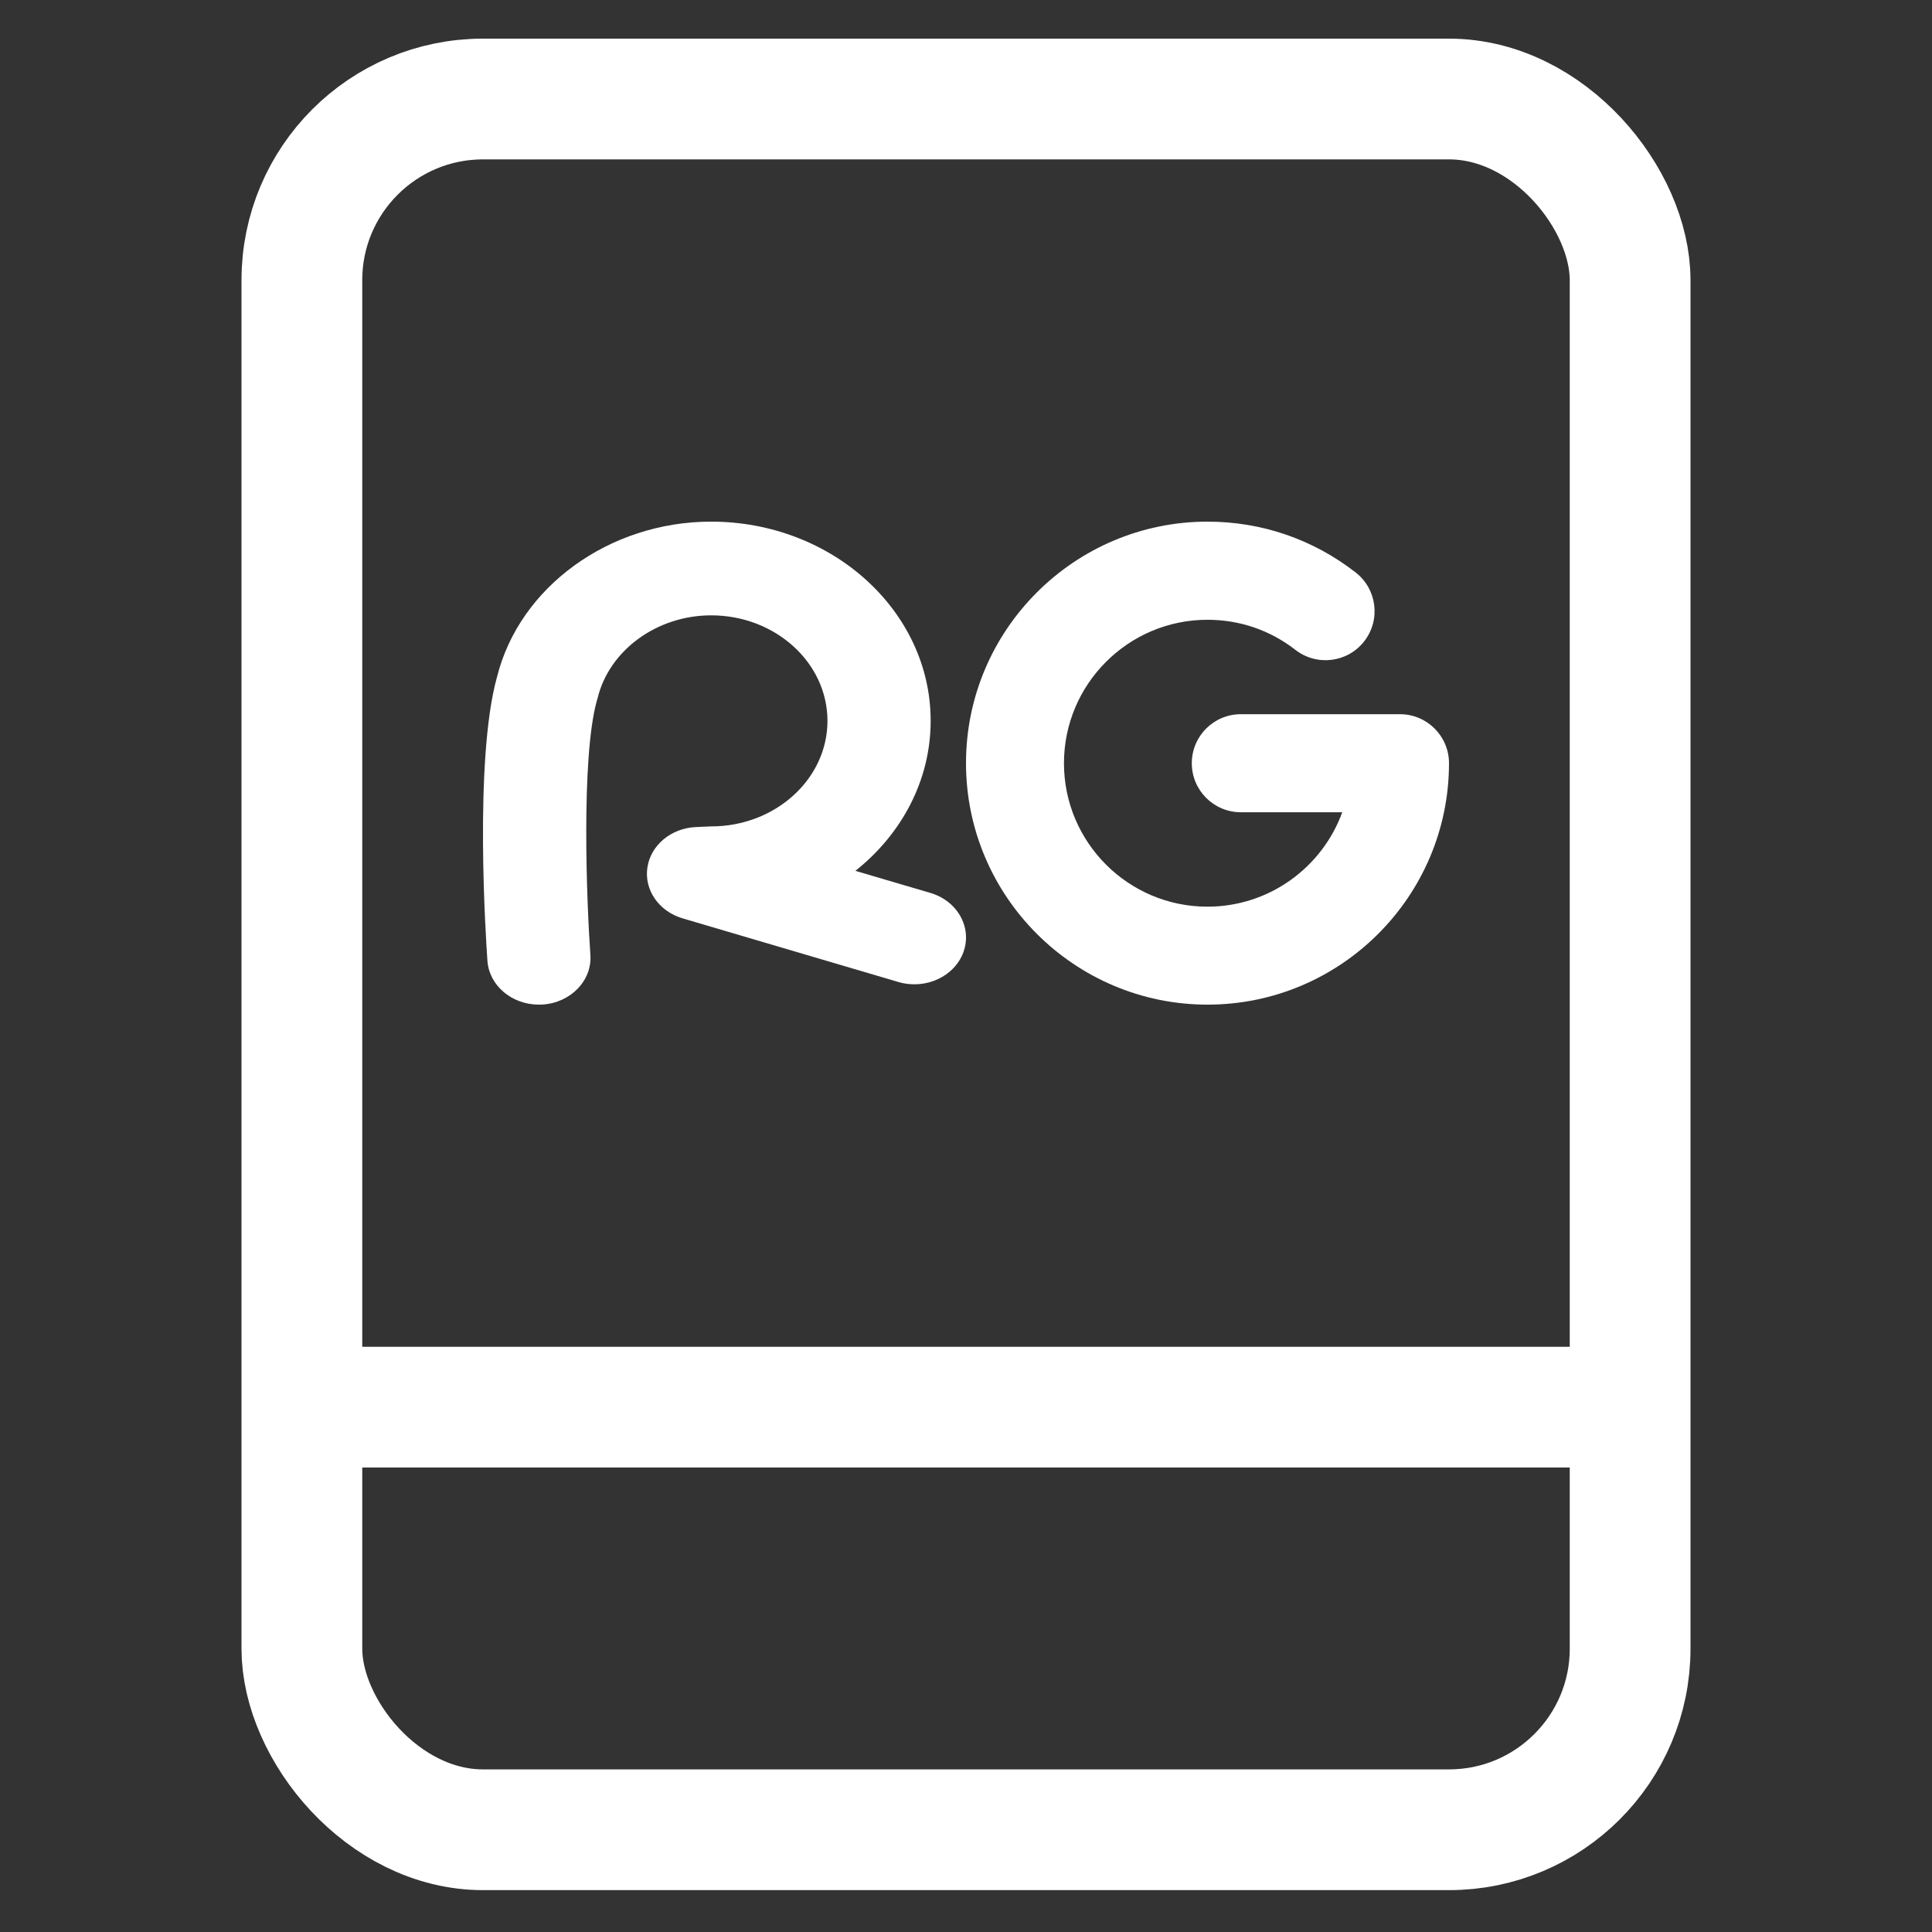 <svg width="24" height="24" viewBox="0 0 24 24" fill="none" xmlns="http://www.w3.org/2000/svg">
<rect x="0" y="0" width="24" height="24" fill="#333333" stroke="none"/>
<rect x="3.75" y="1.23" width="16.5" height="21.5" rx="2.25" stroke="#ffffff" stroke-width="1.5"/>
<path d="M6.055 11.936C6.077 12.244 6.359 12.48 6.694 12.48L6.695 12.48C6.708 12.48 6.722 12.48 6.736 12.479C7.089 12.458 7.357 12.181 7.334 11.861C7.289 11.229 7.216 9.428 7.413 8.708L7.418 8.693C7.418 8.691 7.419 8.69 7.419 8.688C7.421 8.682 7.423 8.677 7.424 8.671C7.569 8.076 8.162 7.644 8.834 7.644C9.631 7.644 10.279 8.232 10.279 8.955C10.279 9.678 9.631 10.266 8.834 10.266C8.829 10.266 8.823 10.266 8.818 10.266C8.813 10.267 8.807 10.267 8.802 10.267L8.644 10.274C8.336 10.288 8.082 10.5 8.042 10.778C8.001 11.056 8.185 11.321 8.479 11.408L11.161 12.199C11.498 12.298 11.859 12.131 11.969 11.825C12.078 11.519 11.893 11.191 11.557 11.092L10.626 10.818C11.198 10.364 11.561 9.697 11.561 8.954C11.561 7.591 10.338 6.48 8.834 6.48C7.569 6.48 6.452 7.291 6.174 8.41L6.171 8.42C5.888 9.452 6.037 11.684 6.055 11.936Z" fill="#ffffff"/>
<path d="M12 9.48C12 11.134 13.346 12.48 15 12.48C16.654 12.48 18 11.135 18 9.481C18 9.145 17.727 8.872 17.391 8.872H15.414C15.078 8.872 14.805 9.144 14.805 9.481C14.805 9.818 15.078 10.09 15.414 10.09H16.674C16.425 10.774 15.768 11.263 14.999 11.263C14.016 11.263 13.217 10.464 13.217 9.481C13.217 8.498 14.017 7.699 14.999 7.699C15.4 7.699 15.777 7.828 16.092 8.073C16.358 8.279 16.741 8.232 16.947 7.966C17.154 7.7 17.106 7.318 16.84 7.111C16.31 6.699 15.673 6.48 15 6.48C13.346 6.48 12 7.826 12 9.48Z" fill="#ffffff"/>
<path d="M4 17.48H20" stroke="#ffffff" stroke-width="1.5" stroke-linejoin="round"/>
</svg>
